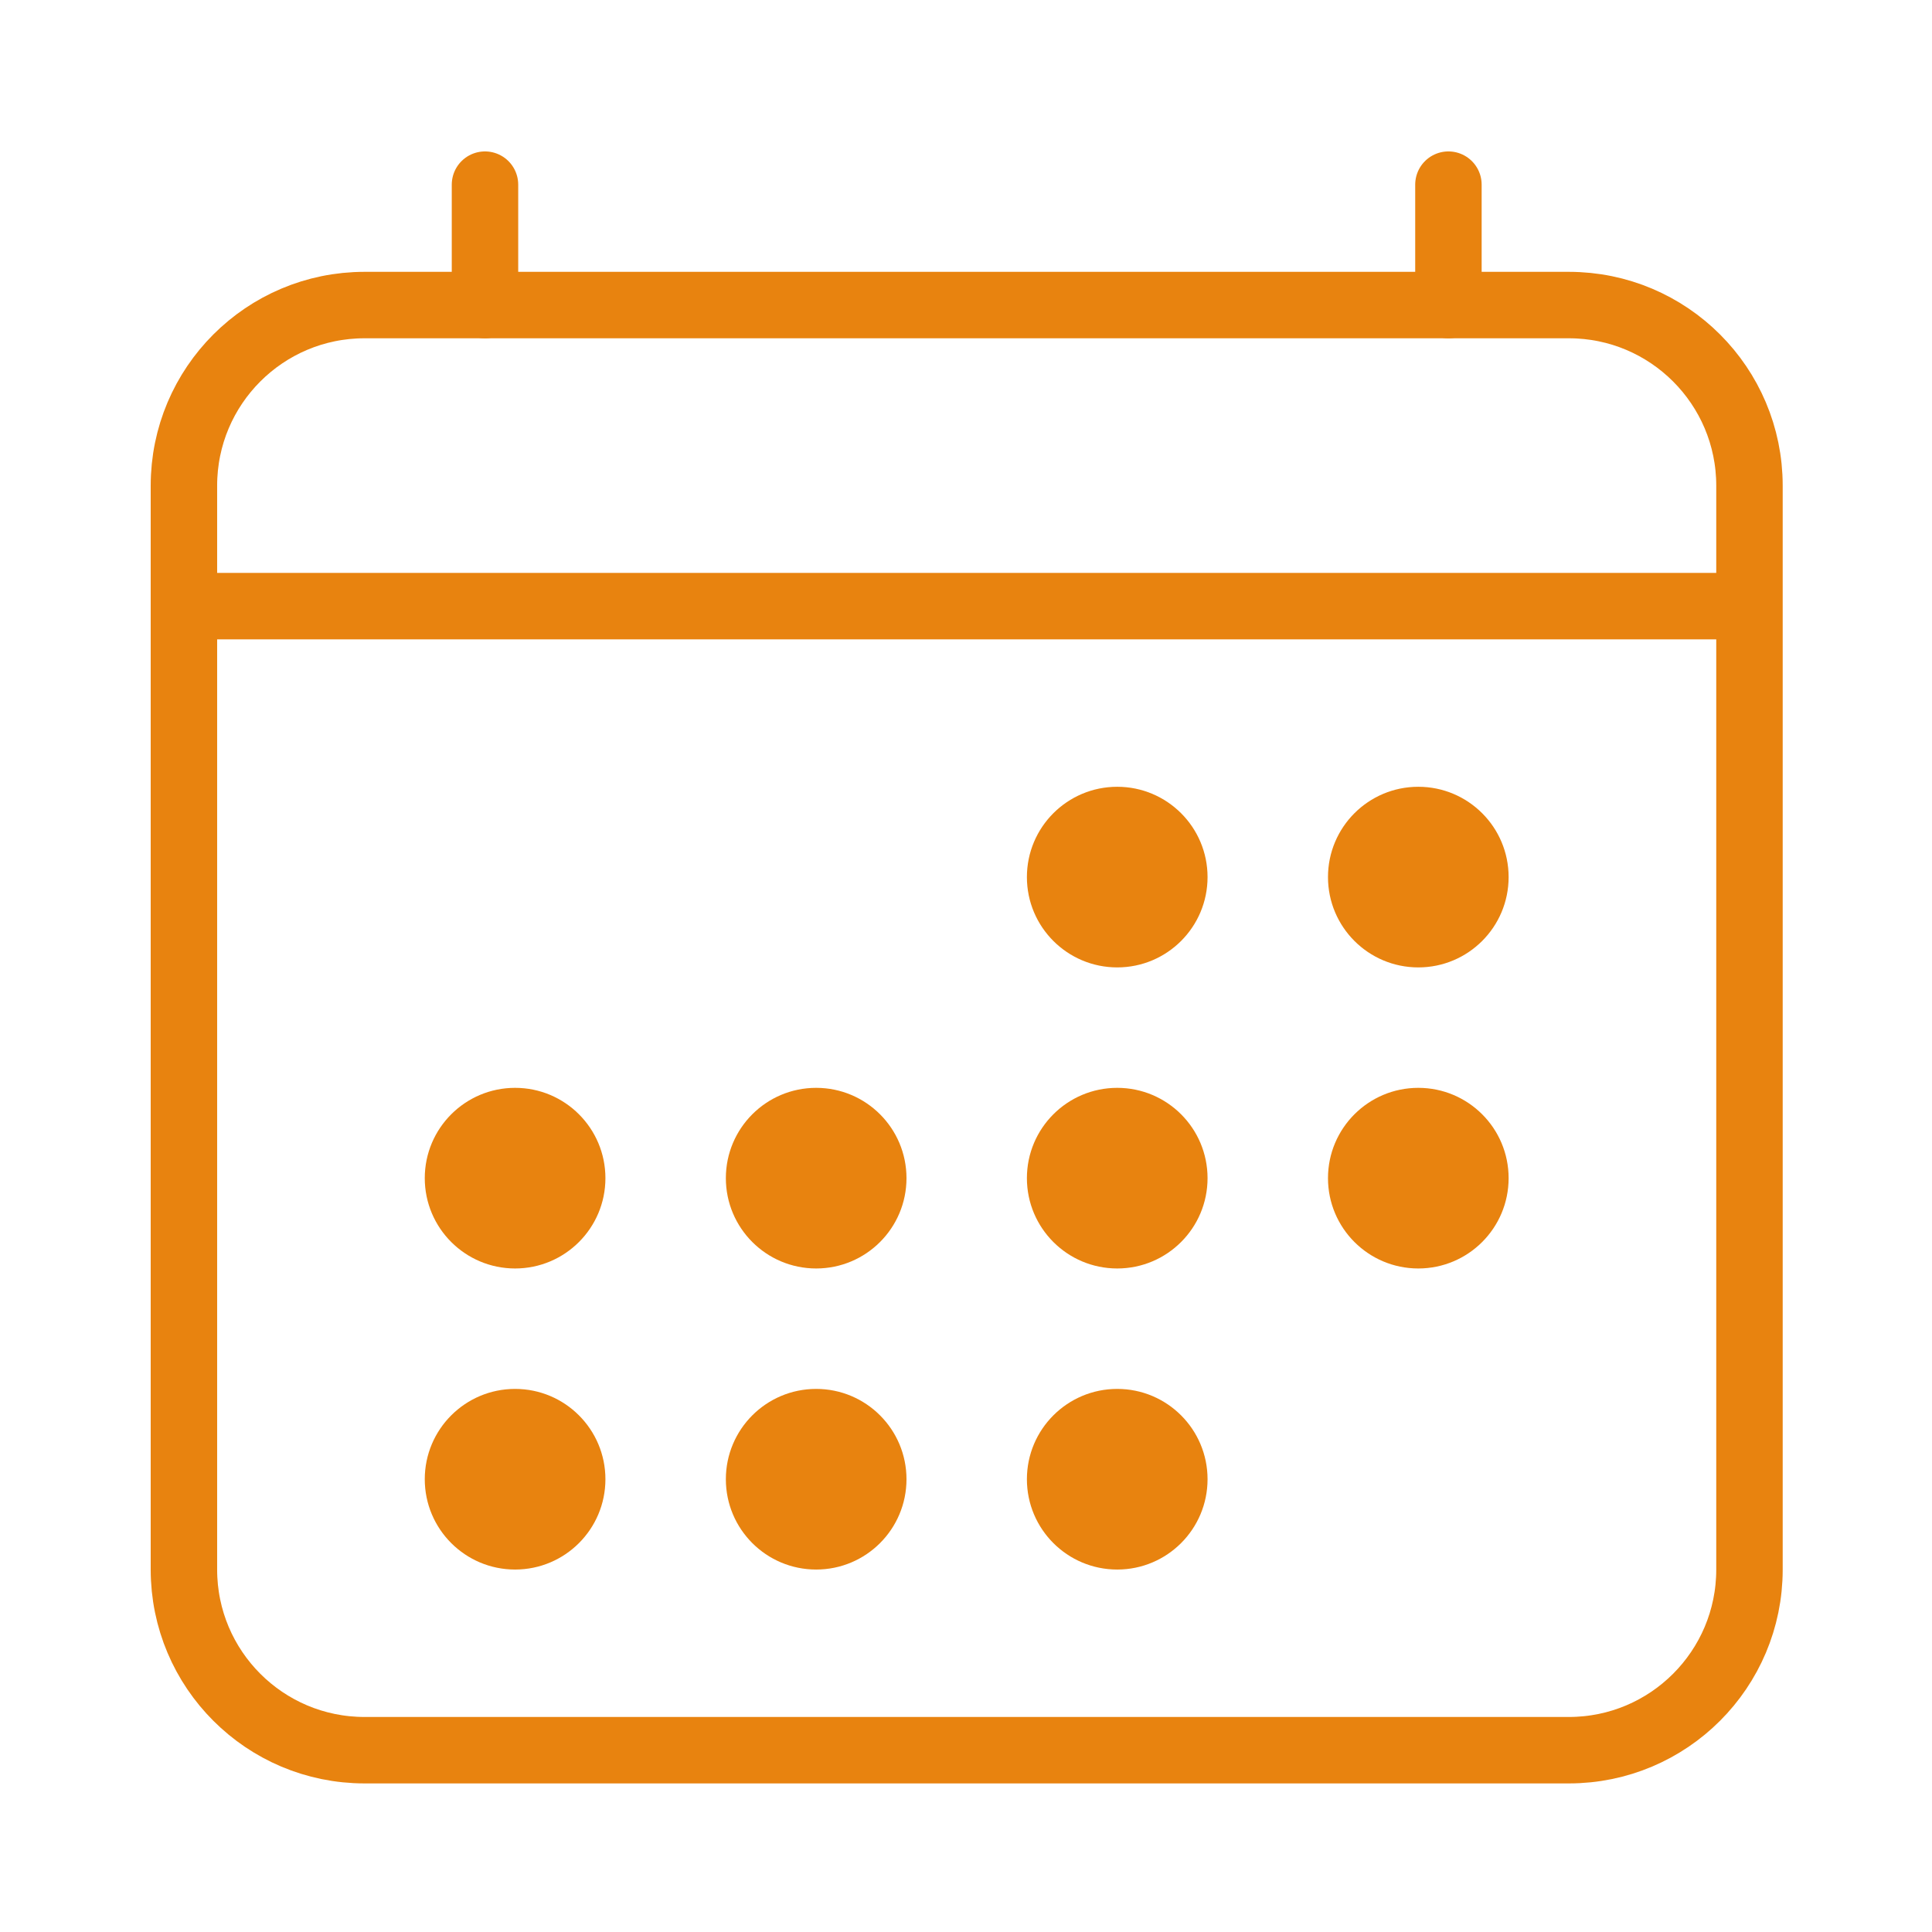 <svg width="107" height="107" viewBox="0 0 107 107" fill="none" xmlns="http://www.w3.org/2000/svg">
<g id="ion:calendar-outline">
<path id="Vector" d="M86.887 16.895H20.191C14.665 16.895 10.186 21.374 10.186 26.899V86.926C10.186 92.452 14.665 96.931 20.191 96.931H86.887C92.412 96.931 96.891 92.452 96.891 86.926V26.899C96.891 21.374 92.412 16.895 86.887 16.895Z" stroke="#E8830F" stroke-width="3.68" stroke-linejoin="round"/>
<path id="Vector_2" d="M61.876 53.578C64.638 53.578 66.878 51.339 66.878 48.576C66.878 45.813 64.638 43.574 61.876 43.574C59.113 43.574 56.873 45.813 56.873 48.576C56.873 51.339 59.113 53.578 61.876 53.578Z" fill="#E8830F"/>
<path id="Vector_3" d="M78.55 53.578C81.313 53.578 83.552 51.339 83.552 48.576C83.552 45.813 81.313 43.574 78.55 43.574C75.787 43.574 73.548 45.813 73.548 48.576C73.548 51.339 75.787 53.578 78.55 53.578Z" fill="#E8830F"/>
<path id="Vector_4" d="M61.876 70.252C64.638 70.252 66.878 68.012 66.878 65.25C66.878 62.487 64.638 60.248 61.876 60.248C59.113 60.248 56.873 62.487 56.873 65.25C56.873 68.012 59.113 70.252 61.876 70.252Z" fill="#E8830F"/>
<path id="Vector_5" d="M78.55 70.252C81.313 70.252 83.552 68.012 83.552 65.25C83.552 62.487 81.313 60.248 78.55 60.248C75.787 60.248 73.548 62.487 73.548 65.25C73.548 68.012 75.787 70.252 78.55 70.252Z" fill="#E8830F"/>
<path id="Vector_6" d="M28.528 70.252C31.29 70.252 33.53 68.012 33.53 65.25C33.53 62.487 31.29 60.248 28.528 60.248C25.765 60.248 23.525 62.487 23.525 65.25C23.525 68.012 25.765 70.252 28.528 70.252Z" fill="#E8830F"/>
<path id="Vector_7" d="M45.202 70.252C47.965 70.252 50.204 68.012 50.204 65.25C50.204 62.487 47.965 60.248 45.202 60.248C42.439 60.248 40.2 62.487 40.2 65.25C40.2 68.012 42.439 70.252 45.202 70.252Z" fill="#E8830F"/>
<path id="Vector_8" d="M28.528 86.926C31.29 86.926 33.53 84.687 33.53 81.924C33.53 79.162 31.29 76.922 28.528 76.922C25.765 76.922 23.525 79.162 23.525 81.924C23.525 84.687 25.765 86.926 28.528 86.926Z" fill="#E8830F"/>
<path id="Vector_9" d="M45.202 86.926C47.965 86.926 50.204 84.687 50.204 81.924C50.204 79.162 47.965 76.922 45.202 76.922C42.439 76.922 40.2 79.162 40.2 81.924C40.2 84.687 42.439 86.926 45.202 86.926Z" fill="#E8830F"/>
<path id="Vector_10" d="M61.876 86.926C64.638 86.926 66.878 84.687 66.878 81.924C66.878 79.162 64.638 76.922 61.876 76.922C59.113 76.922 56.873 79.162 56.873 81.924C56.873 84.687 59.113 86.926 61.876 86.926Z" fill="#E8830F"/>
<path id="Vector_11" d="M26.86 10.226V16.895M80.218 10.226V16.895" stroke="#E8830F" stroke-width="3.68" stroke-linecap="round" stroke-linejoin="round"/>
<path id="Vector_12" d="M96.891 33.569H10.186" stroke="#E8830F" stroke-width="3.68" stroke-linejoin="round"/>
</g>
</svg>
